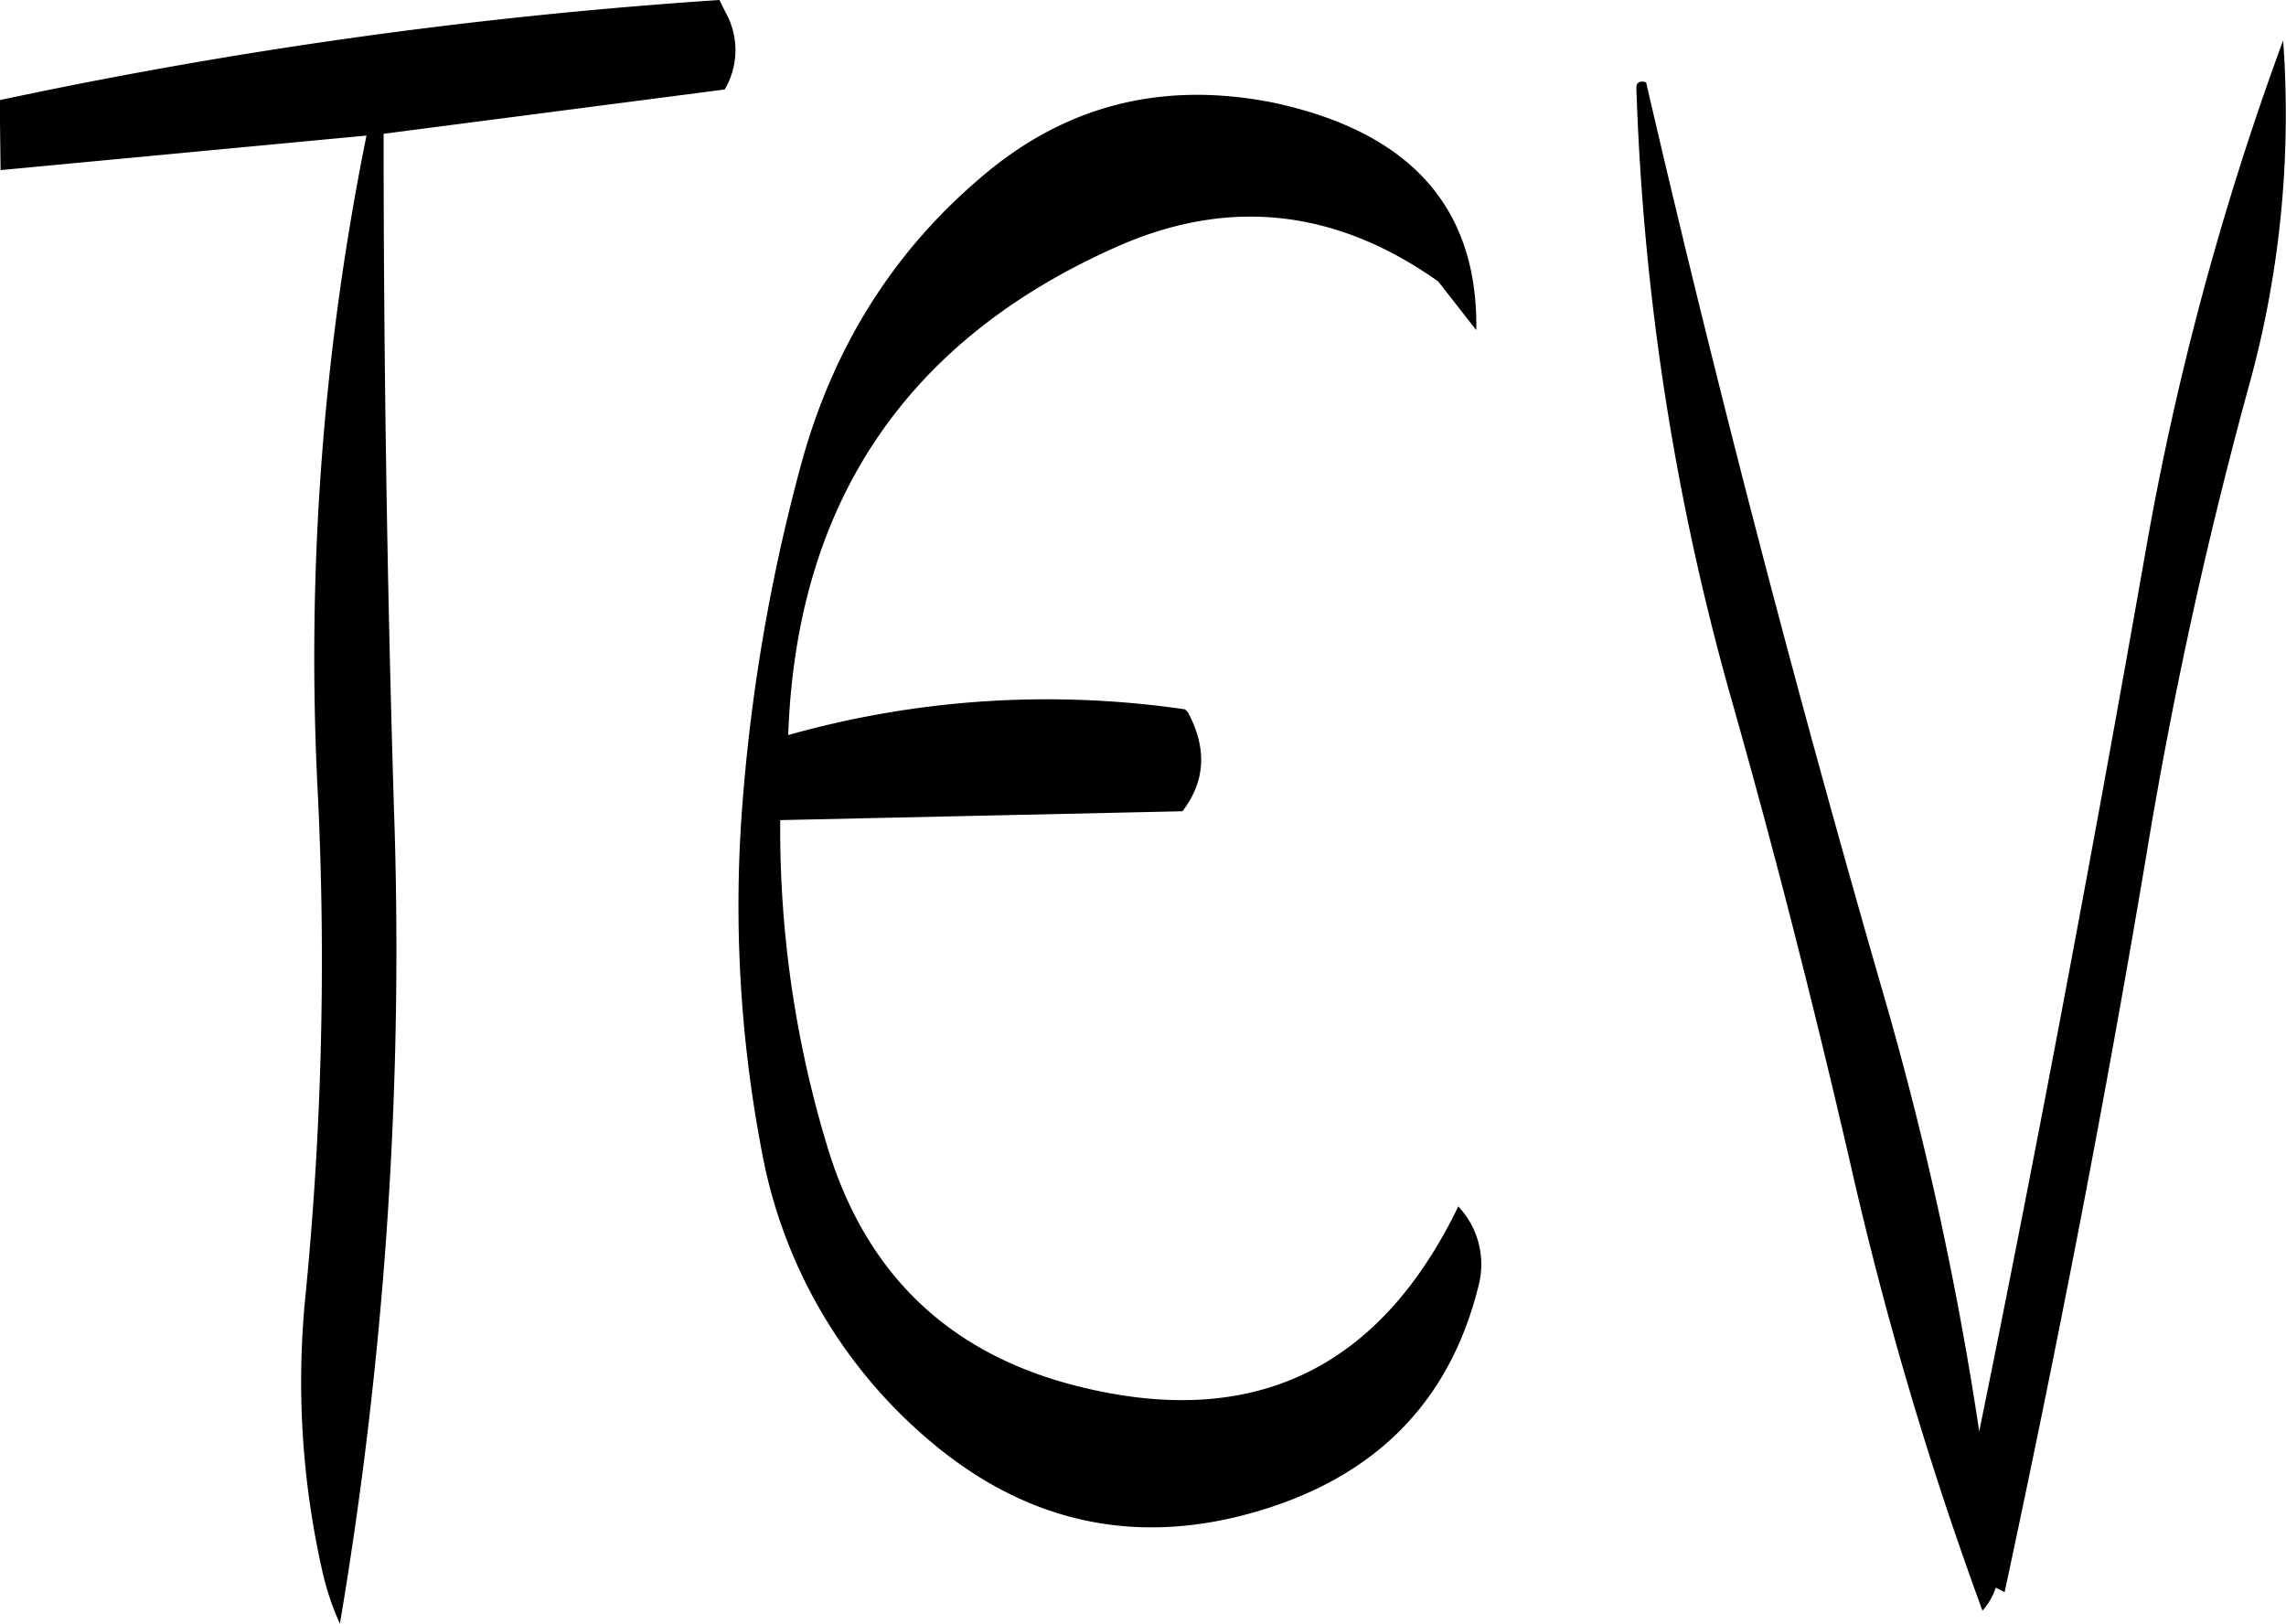 <svg id="Layer_1" data-name="Layer 1" xmlns="http://www.w3.org/2000/svg" viewBox="0 0 309.63 219.96"><defs><style>.cls-1{fill-rule:evenodd;}</style></defs><path class="cls-1" d="M284.52,210.48c-11.88,10.2-19.8,23.16-24,38.64A247.61,247.61,0,0,0,252.6,295a177,177,0,0,0,2.64,47.16,67.22,67.22,0,0,0,22.32,38.76C290.4,392,304.92,395.52,321,391.2q25.38-6.84,31.32-31a11.43,11.43,0,0,0-2.76-10.68q-16.2,33.48-52,24.24-25.74-6.66-33.48-32.4a147.82,147.82,0,0,1-6.36-44.16l54.48-1.2c3.12-4.08,3.36-8.52.72-13.44l-.36-.36a129.13,129.13,0,0,0-53.76,3.48C259.92,254,275,231.84,304,219.24q22.32-9.54,42.84,5l5.16,6.6c.24-16.68-9-26.88-27.6-30.84C309.12,197,295.92,200.52,284.52,210.48Zm-34.2-22.68-.84-1.68A684.67,684.67,0,0,0,152,199.68l.12,9.48,49.56-4.68a356.14,356.14,0,0,0-6.6,89,464,464,0,0,1-1.68,68.28,116.27,116.27,0,0,0,2.28,37.08,36.24,36.24,0,0,0,2.4,7.2,548.15,548.15,0,0,0,7.32-110.4Q204,249.78,204,204.24l46.2-6A10.47,10.47,0,0,0,250.32,187.8ZM373.68,198a344.65,344.65,0,0,0,13,83.28c5.88,20.76,11.16,41.52,16,62.52a490.43,490.43,0,0,0,17.88,60.48,9.17,9.17,0,0,0,1.8-3.12l1.2.6c7.08-33,13.56-66.24,19.2-99.84A624.75,624.75,0,0,1,456.48,239a137.87,137.87,0,0,0,4.8-47.4,399,399,0,0,0-18.72,69.72c-7,39.72-14.4,79.2-22.44,118.68A454.54,454.54,0,0,0,407,320.28q-17.82-61.74-32-123C374.16,197,373.68,197.28,373.68,198Z" transform="translate(-152.04 -186.12)"/></svg>